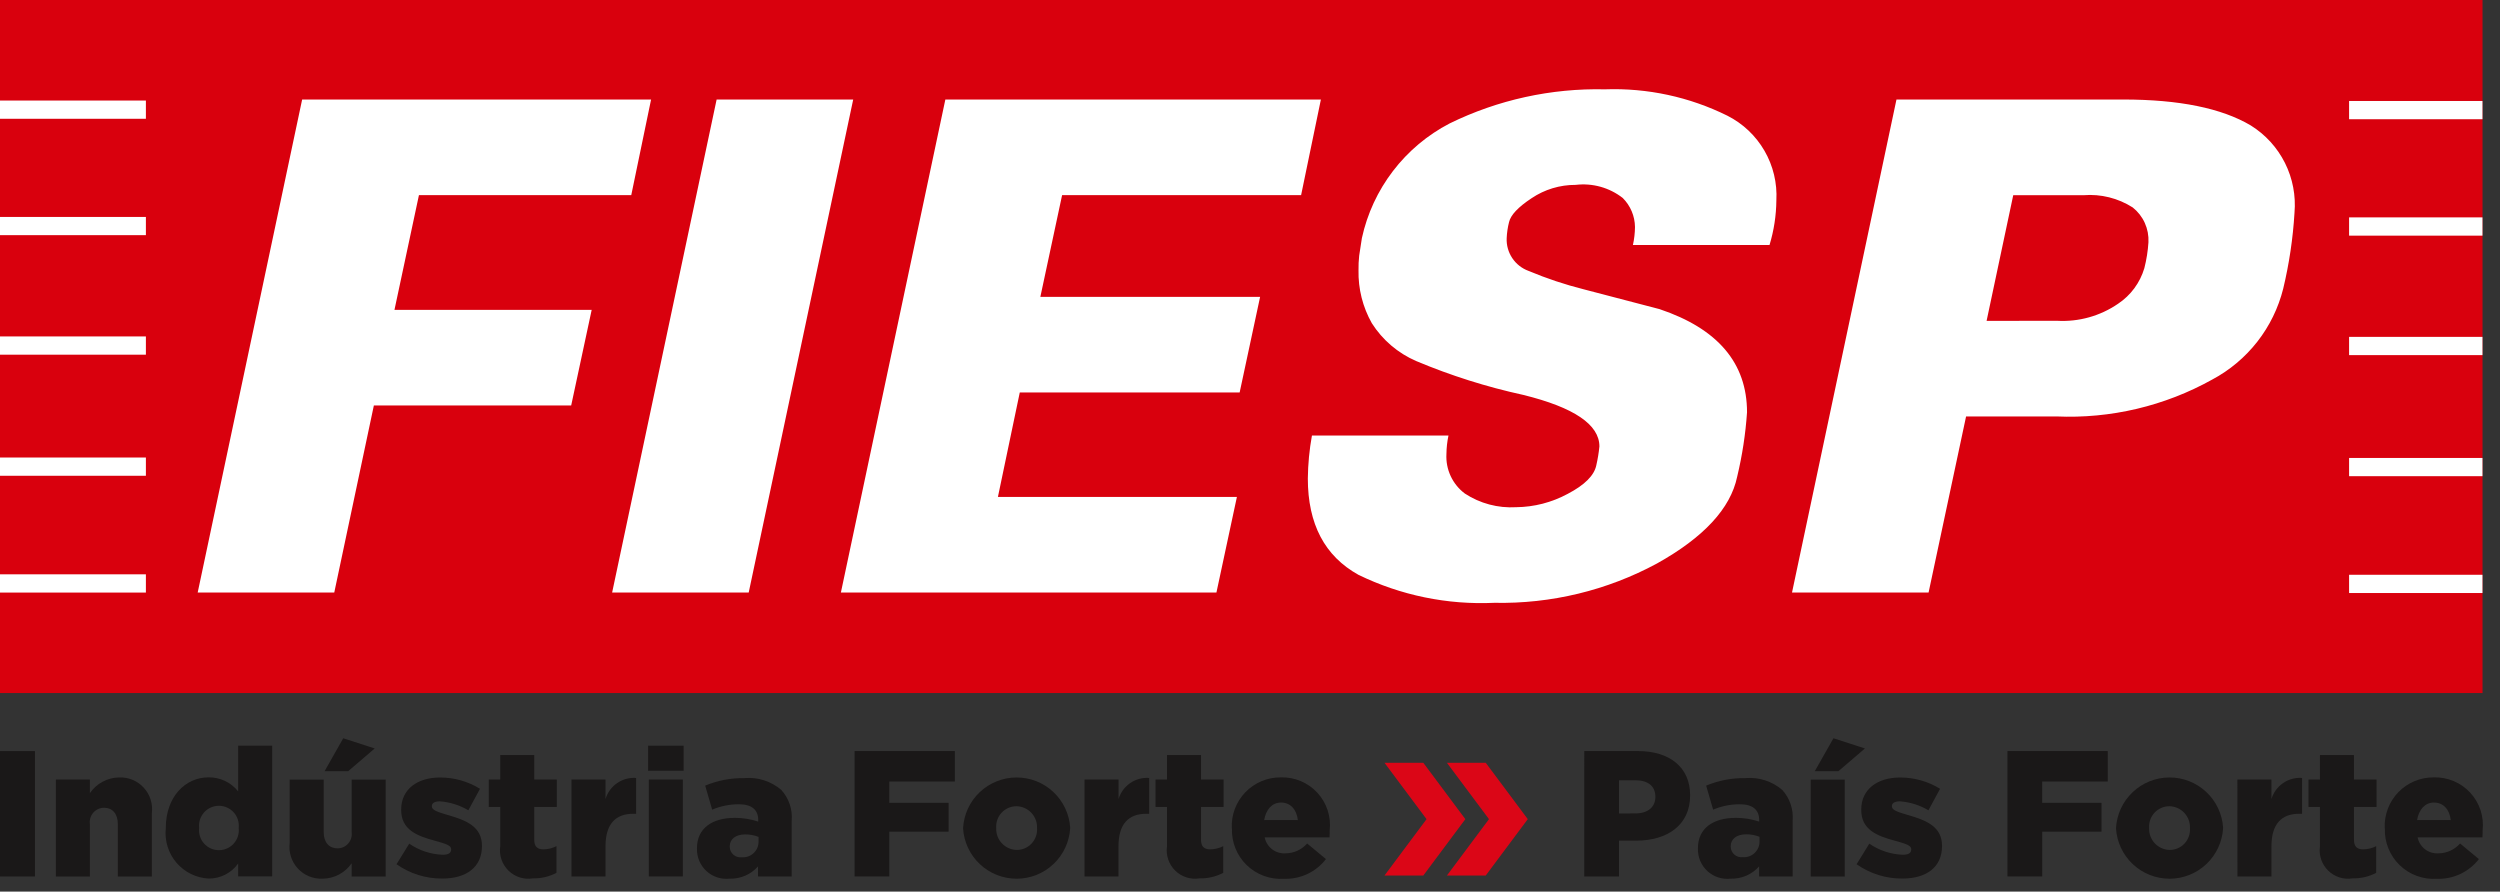 <svg width="143" height="51" viewBox="0 0 143 51" fill="none" xmlns="http://www.w3.org/2000/svg">
<rect x="0" y="0" width="143" height="51" fill="#333333" stroke="none"/>
<path d="M1.998 42.962H0V50.134H1.998V42.962Z" fill="#1A1818"/>
<path d="M3.195 44.591H5.141V45.37C5.326 45.098 5.573 44.875 5.862 44.718C6.151 44.561 6.473 44.476 6.801 44.47C7.066 44.458 7.329 44.503 7.574 44.603C7.819 44.704 8.039 44.856 8.218 45.051C8.398 45.245 8.533 45.476 8.614 45.728C8.694 45.98 8.719 46.246 8.686 46.509V50.136H6.739V47.136C6.739 46.536 6.422 46.204 5.96 46.204C5.843 46.203 5.726 46.227 5.619 46.275C5.511 46.323 5.415 46.394 5.338 46.482C5.26 46.571 5.202 46.675 5.168 46.788C5.134 46.9 5.125 47.019 5.141 47.136V50.136H3.195V44.591Z" fill="#1A1818"/>
<path d="M9.483 47.386V47.365C9.483 45.565 10.609 44.465 11.921 44.465C12.247 44.459 12.57 44.528 12.864 44.667C13.159 44.805 13.418 45.01 13.621 45.265V42.652H15.568V50.131H13.622V49.393C13.43 49.662 13.177 49.881 12.882 50.031C12.588 50.181 12.262 50.257 11.932 50.254C11.58 50.236 11.235 50.145 10.919 49.989C10.602 49.833 10.321 49.614 10.092 49.346C9.863 49.078 9.691 48.766 9.587 48.429C9.482 48.092 9.446 47.737 9.483 47.386ZM13.654 47.365V47.345C13.67 47.187 13.653 47.027 13.604 46.875C13.554 46.724 13.474 46.585 13.367 46.466C13.26 46.348 13.13 46.254 12.984 46.189C12.839 46.124 12.681 46.091 12.522 46.091C12.363 46.091 12.205 46.124 12.06 46.189C11.914 46.254 11.784 46.348 11.677 46.466C11.57 46.585 11.49 46.724 11.44 46.875C11.391 47.027 11.374 47.187 11.39 47.345V47.365C11.372 47.525 11.388 47.686 11.437 47.838C11.486 47.991 11.566 48.132 11.673 48.251C11.78 48.37 11.911 48.466 12.057 48.531C12.203 48.597 12.362 48.63 12.522 48.63C12.682 48.63 12.841 48.597 12.987 48.531C13.133 48.466 13.264 48.37 13.371 48.251C13.478 48.132 13.558 47.991 13.607 47.838C13.656 47.686 13.672 47.525 13.654 47.365Z" fill="#1A1818"/>
<path d="M16.569 48.217V44.594H18.515V47.594C18.515 48.194 18.833 48.526 19.305 48.526C19.422 48.526 19.537 48.501 19.644 48.453C19.75 48.404 19.845 48.333 19.922 48.245C19.998 48.156 20.055 48.053 20.088 47.941C20.121 47.828 20.13 47.71 20.114 47.594V44.594H22.06V50.138H20.114V49.38C19.928 49.649 19.68 49.869 19.391 50.023C19.102 50.176 18.781 50.258 18.454 50.261C18.19 50.273 17.926 50.227 17.681 50.127C17.436 50.026 17.216 49.874 17.037 49.679C16.857 49.485 16.722 49.254 16.642 49.002C16.561 48.751 16.536 48.484 16.569 48.221M19.633 42.228L21.433 42.812L19.917 44.111H18.567L19.633 42.228Z" fill="#1A1818"/>
<path d="M22.68 49.436L23.408 48.257C23.97 48.645 24.631 48.865 25.314 48.892C25.652 48.892 25.806 48.792 25.806 48.592V48.572C25.806 48.357 25.499 48.264 24.915 48.101C23.815 47.813 22.947 47.445 22.947 46.328V46.308C22.947 45.129 23.89 44.473 25.171 44.473C25.978 44.471 26.769 44.695 27.456 45.119L26.79 46.348C26.29 46.053 25.729 45.877 25.151 45.836C24.851 45.836 24.701 45.949 24.701 46.103V46.124C24.701 46.339 25.018 46.441 25.601 46.615C26.701 46.923 27.568 47.302 27.568 48.377V48.398C27.568 49.617 26.656 50.253 25.304 50.253C24.365 50.262 23.447 49.975 22.681 49.434" fill="#1A1818"/>
<path d="M28.613 48.41V46.157H27.957V44.589H28.613V43.188H30.559V44.589H31.85V46.157H30.559V48.032C30.559 48.42 30.733 48.584 31.092 48.584C31.349 48.579 31.601 48.516 31.83 48.4V49.926C31.413 50.145 30.948 50.254 30.477 50.243C30.226 50.284 29.969 50.264 29.726 50.187C29.484 50.109 29.263 49.976 29.082 49.797C28.9 49.619 28.763 49.4 28.682 49.159C28.601 48.918 28.577 48.662 28.613 48.41Z" fill="#1A1818"/>
<path d="M32.688 44.59H34.635V45.707C34.745 45.336 34.979 45.014 35.298 44.794C35.616 44.574 36 44.47 36.386 44.498V46.548H36.222C35.208 46.548 34.635 47.132 34.635 48.412V50.133H32.688V44.59Z" fill="#1A1818"/>
<path d="M37.071 42.653H39.102V44.088H37.071V42.653ZM37.112 44.589H39.058V50.132H37.112V44.589Z" fill="#1A1818"/>
<path d="M39.866 48.542V48.522C39.866 47.374 40.736 46.781 42.038 46.781C42.49 46.781 42.94 46.853 43.37 46.995V46.904C43.37 46.33 43.011 46.004 42.263 46.004C41.738 46.003 41.219 46.108 40.736 46.312L40.336 44.938C41.046 44.642 41.81 44.495 42.58 44.508C42.959 44.474 43.341 44.517 43.703 44.633C44.066 44.749 44.401 44.937 44.69 45.184C44.905 45.421 45.069 45.7 45.172 46.003C45.274 46.306 45.313 46.628 45.285 46.947V50.133H43.359V49.559C43.155 49.788 42.904 49.97 42.623 50.091C42.341 50.212 42.037 50.269 41.731 50.26C41.492 50.285 41.252 50.26 41.024 50.186C40.796 50.111 40.587 49.989 40.41 49.827C40.234 49.665 40.094 49.467 40 49.246C39.906 49.026 39.86 48.788 39.866 48.548M43.39 48.129V47.871C43.148 47.776 42.891 47.727 42.632 47.728C42.069 47.728 41.741 48.005 41.741 48.416V48.435C41.742 48.522 41.761 48.606 41.797 48.685C41.833 48.763 41.885 48.832 41.949 48.889C42.014 48.946 42.09 48.988 42.172 49.013C42.255 49.038 42.341 49.046 42.427 49.035C42.551 49.046 42.677 49.029 42.795 48.988C42.913 48.946 43.021 48.88 43.112 48.794C43.203 48.708 43.274 48.604 43.322 48.489C43.37 48.373 43.393 48.249 43.39 48.123" fill="#1A1818"/>
<path d="M48.881 42.961H54.618V44.703H50.868V45.922H54.26V47.571H50.869V50.132H48.881V42.961Z" fill="#1A1818"/>
<path d="M55.088 47.387V47.366C55.132 46.585 55.473 45.851 56.04 45.313C56.608 44.774 57.36 44.473 58.142 44.471C58.924 44.468 59.678 44.764 60.249 45.299C60.82 45.833 61.166 46.566 61.215 47.346V47.366C61.171 48.147 60.83 48.882 60.263 49.42C59.695 49.959 58.944 50.26 58.161 50.263C57.379 50.265 56.625 49.969 56.054 49.435C55.483 48.9 55.137 48.168 55.088 47.387ZM59.319 47.387V47.366C59.326 47.206 59.3 47.047 59.244 46.897C59.188 46.747 59.103 46.609 58.993 46.493C58.883 46.376 58.751 46.283 58.605 46.218C58.458 46.154 58.3 46.119 58.14 46.116C57.982 46.117 57.825 46.149 57.68 46.212C57.535 46.275 57.404 46.367 57.296 46.482C57.188 46.597 57.104 46.733 57.05 46.882C56.996 47.03 56.974 47.188 56.983 47.346V47.366C56.976 47.526 57.002 47.686 57.057 47.836C57.113 47.986 57.199 48.123 57.309 48.239C57.418 48.356 57.55 48.449 57.697 48.514C57.843 48.579 58.001 48.614 58.161 48.616C58.319 48.616 58.475 48.584 58.62 48.521C58.766 48.458 58.897 48.367 59.005 48.252C59.113 48.136 59.197 48 59.251 47.852C59.305 47.703 59.328 47.545 59.319 47.387Z" fill="#1A1818"/>
<path d="M62.035 44.59H63.981V45.707C64.092 45.336 64.326 45.014 64.644 44.794C64.963 44.574 65.347 44.47 65.733 44.498V46.548H65.565C64.55 46.548 63.977 47.132 63.977 48.412V50.133H62.035V44.59Z" fill="#1A1818"/>
<path d="M66.752 48.41V46.157H66.096V44.589H66.752V43.188H68.698V44.589H69.989V46.157H68.698V48.032C68.698 48.42 68.872 48.584 69.231 48.584C69.487 48.579 69.74 48.516 69.969 48.4V49.926C69.552 50.145 69.086 50.254 68.616 50.243C68.364 50.284 68.107 50.264 67.865 50.187C67.623 50.109 67.402 49.976 67.22 49.797C67.039 49.619 66.902 49.4 66.821 49.159C66.739 48.918 66.716 48.662 66.752 48.41Z" fill="#1A1818"/>
<path d="M70.459 47.387V47.366C70.442 46.989 70.503 46.613 70.636 46.261C70.77 45.908 70.974 45.587 71.236 45.315C71.498 45.044 71.812 44.829 72.16 44.683C72.508 44.537 72.882 44.463 73.259 44.466C73.65 44.454 74.04 44.525 74.401 44.677C74.762 44.828 75.086 45.055 75.352 45.343C75.618 45.63 75.818 45.972 75.94 46.344C76.062 46.716 76.103 47.11 76.059 47.499C76.059 47.622 76.059 47.765 76.049 47.899H72.34C72.395 48.171 72.548 48.413 72.768 48.581C72.989 48.748 73.263 48.83 73.54 48.811C73.773 48.808 74.002 48.757 74.214 48.66C74.426 48.563 74.615 48.423 74.77 48.248L75.845 49.14C75.562 49.506 75.196 49.799 74.778 49.995C74.359 50.191 73.9 50.284 73.438 50.266C73.049 50.292 72.659 50.236 72.293 50.101C71.927 49.967 71.593 49.758 71.313 49.486C71.033 49.215 70.813 48.888 70.667 48.526C70.522 48.165 70.453 47.777 70.467 47.387M74.237 46.906C74.165 46.291 73.807 45.906 73.274 45.906C72.762 45.906 72.413 46.306 72.311 46.906H74.237Z" fill="#1A1818"/>
<path d="M90.62 42.961H93.693C95.507 42.961 96.675 43.893 96.675 45.482V45.503C96.675 47.193 95.375 48.084 93.591 48.084H92.607V50.133H90.619L90.62 42.961ZM93.55 46.527C94.257 46.527 94.687 46.158 94.687 45.595V45.574C94.687 44.959 94.257 44.631 93.539 44.631H92.607V46.531L93.55 46.527Z" fill="#1A1818"/>
<path d="M97.121 48.542V48.522C97.121 47.374 97.991 46.781 99.293 46.781C99.745 46.781 100.195 46.853 100.625 46.995V46.904C100.625 46.33 100.266 46.004 99.518 46.004C98.993 46.003 98.474 46.108 97.991 46.312L97.591 44.938C98.301 44.642 99.065 44.495 99.835 44.508C100.214 44.474 100.596 44.517 100.958 44.633C101.321 44.749 101.656 44.937 101.945 45.184C102.16 45.421 102.324 45.7 102.426 46.003C102.528 46.307 102.567 46.628 102.539 46.947V50.133H100.621V49.559C100.417 49.788 100.166 49.97 99.885 50.091C99.603 50.212 99.299 50.269 98.993 50.26C98.754 50.287 98.511 50.262 98.282 50.188C98.053 50.113 97.843 49.99 97.665 49.828C97.488 49.665 97.348 49.466 97.254 49.244C97.16 49.023 97.114 48.783 97.121 48.542ZM100.645 48.123V47.865C100.403 47.77 100.146 47.721 99.887 47.722C99.324 47.722 98.996 47.999 98.996 48.41V48.429C98.997 48.516 99.016 48.6 99.052 48.679C99.088 48.757 99.14 48.826 99.204 48.883C99.269 48.94 99.345 48.982 99.427 49.007C99.51 49.032 99.596 49.04 99.682 49.029C99.806 49.04 99.932 49.023 100.05 48.982C100.168 48.94 100.276 48.874 100.367 48.788C100.458 48.702 100.529 48.598 100.577 48.483C100.625 48.367 100.648 48.243 100.645 48.117" fill="#1A1818"/>
<path d="M103.574 44.594H105.52V50.138H103.574V44.594ZM104.874 42.228L106.674 42.812L105.158 44.111H103.806L104.874 42.228Z" fill="#1A1818"/>
<path d="M106.196 49.436L106.924 48.257C107.486 48.645 108.148 48.865 108.83 48.892C109.168 48.892 109.322 48.792 109.322 48.592V48.572C109.322 48.357 109.015 48.264 108.431 48.101C107.331 47.813 106.463 47.445 106.463 46.328V46.308C106.463 45.129 107.406 44.473 108.687 44.473C109.494 44.471 110.286 44.695 110.972 45.119L110.306 46.348C109.807 46.053 109.246 45.877 108.667 45.836C108.367 45.836 108.217 45.949 108.217 46.103V46.124C108.217 46.339 108.534 46.441 109.117 46.615C110.217 46.923 111.084 47.302 111.084 48.377V48.398C111.084 49.617 110.172 50.253 108.82 50.253C107.882 50.262 106.964 49.975 106.197 49.434" fill="#1A1818"/>
<path d="M114.826 42.961H120.564V44.703H116.814V45.922H120.206V47.571H116.816V50.132H114.826V42.961Z" fill="#1A1818"/>
<path d="M121.035 47.387V47.366C121.079 46.585 121.42 45.851 121.988 45.313C122.555 44.774 123.307 44.473 124.089 44.471C124.871 44.468 125.625 44.764 126.196 45.299C126.767 45.833 127.113 46.566 127.162 47.346V47.366C127.118 48.147 126.777 48.882 126.21 49.42C125.642 49.959 124.891 50.26 124.109 50.263C123.326 50.265 122.573 49.969 122.001 49.435C121.43 48.9 121.085 48.168 121.035 47.387ZM125.266 47.387V47.366C125.273 47.206 125.247 47.047 125.191 46.897C125.135 46.747 125.05 46.609 124.94 46.493C124.83 46.376 124.698 46.283 124.552 46.218C124.405 46.154 124.247 46.119 124.087 46.116C123.929 46.117 123.773 46.149 123.628 46.212C123.482 46.275 123.352 46.367 123.243 46.482C123.135 46.597 123.051 46.733 122.998 46.882C122.944 47.03 122.921 47.188 122.93 47.346V47.366C122.923 47.526 122.949 47.686 123.005 47.836C123.061 47.986 123.146 48.123 123.256 48.239C123.366 48.356 123.498 48.449 123.644 48.514C123.79 48.579 123.948 48.614 124.108 48.616C124.266 48.616 124.423 48.584 124.568 48.521C124.713 48.458 124.844 48.367 124.952 48.252C125.061 48.136 125.144 48 125.198 47.852C125.252 47.703 125.275 47.545 125.266 47.387Z" fill="#1A1818"/>
<path d="M127.978 44.59H129.926V45.707C130.036 45.336 130.271 45.014 130.589 44.794C130.908 44.574 131.292 44.469 131.679 44.498V46.548H131.515C130.501 46.548 129.927 47.132 129.927 48.412V50.133H127.981L127.978 44.59Z" fill="#1A1818"/>
<path d="M132.701 48.41V46.157H132.045V44.589H132.701V43.188H134.647V44.589H135.939V46.157H134.647V48.032C134.647 48.42 134.821 48.584 135.18 48.584C135.437 48.579 135.689 48.516 135.918 48.4V49.926C135.501 50.145 135.035 50.254 134.565 50.243C134.314 50.284 134.057 50.264 133.814 50.187C133.572 50.109 133.351 49.976 133.17 49.798C132.989 49.619 132.852 49.401 132.77 49.16C132.689 48.919 132.665 48.662 132.701 48.41Z" fill="#1A1818"/>
<path d="M136.406 47.387V47.366C136.39 46.989 136.45 46.613 136.584 46.261C136.717 45.908 136.921 45.587 137.183 45.315C137.445 45.044 137.76 44.829 138.107 44.683C138.455 44.537 138.829 44.463 139.206 44.466C139.597 44.454 139.987 44.525 140.348 44.677C140.709 44.828 141.034 45.055 141.299 45.343C141.565 45.63 141.765 45.972 141.887 46.344C142.009 46.716 142.05 47.11 142.006 47.499C142.006 47.622 142.006 47.765 141.996 47.899H138.287C138.343 48.171 138.495 48.413 138.716 48.581C138.936 48.748 139.21 48.83 139.487 48.811C139.72 48.808 139.95 48.757 140.161 48.66C140.373 48.563 140.562 48.423 140.717 48.248L141.792 49.14C141.509 49.506 141.144 49.799 140.725 49.995C140.306 50.191 139.847 50.284 139.385 50.266C138.996 50.292 138.606 50.236 138.24 50.101C137.874 49.967 137.54 49.758 137.26 49.486C136.98 49.215 136.76 48.888 136.615 48.526C136.469 48.165 136.401 47.777 136.414 47.387M140.184 46.906C140.112 46.291 139.754 45.906 139.221 45.906C138.709 45.906 138.36 46.306 138.258 46.906H140.184Z" fill="#1A1818"/>
<path d="M84.984 43.631H82.764L85.17 46.855L82.764 50.08H84.984L87.389 46.855L84.984 43.631Z" fill="#DB0617"/>
<path d="M81.413 43.631H79.193L81.599 46.855L79.193 50.08H81.413L83.818 46.855L81.413 43.631Z" fill="#DB0617"/>
<path d="M0 33.896H8.345V32.851H0V33.896ZM0 27.214H8.345V26.17H0V27.214ZM0 20.288H8.345V19.244H0V20.288ZM0 13.451H8.345V12.409H0V13.451ZM0 6.791H8.345V5.751H0V6.791Z" fill="white"/>
<path d="M142 0H0V39.642H142V0Z" fill="#D9000D"/>
<path d="M117.656 18.349C118.898 18.421 120.13 18.078 121.156 17.373C121.878 16.893 122.409 16.173 122.656 15.341C122.781 14.855 122.859 14.358 122.891 13.857C122.91 13.477 122.839 13.099 122.682 12.752C122.526 12.406 122.289 12.102 121.991 11.866C121.154 11.333 120.167 11.087 119.179 11.166H115.157L113.633 18.354L117.656 18.349ZM102.503 33.892L108.478 5.692H121.445C124.645 5.692 127.078 6.187 128.745 7.176C129.582 7.697 130.259 8.44 130.701 9.323C131.142 10.206 131.33 11.193 131.245 12.176C131.157 13.637 130.941 15.088 130.6 16.511C130.324 17.614 129.82 18.646 129.121 19.542C128.421 20.438 127.542 21.177 126.539 21.711C123.817 23.228 120.727 23.958 117.615 23.82H112.46L110.315 33.892H102.503ZM93.403 14.013C93.478 13.675 93.518 13.33 93.521 12.984C93.514 12.361 93.262 11.765 92.821 11.325C92.057 10.729 91.088 10.459 90.126 10.575C89.229 10.571 88.352 10.836 87.608 11.337C86.84 11.844 86.41 12.3 86.318 12.703C86.241 13.004 86.196 13.312 86.182 13.622C86.164 14.026 86.276 14.426 86.501 14.763C86.725 15.099 87.051 15.356 87.432 15.495C88.458 15.926 89.515 16.278 90.595 16.55C91.871 16.889 93.316 17.266 94.93 17.683C98.263 18.804 99.93 20.771 99.93 23.583C99.845 24.827 99.656 26.061 99.365 27.273C98.987 29.084 97.457 30.737 94.776 32.233C91.922 33.774 88.718 34.548 85.476 34.481C82.792 34.606 80.12 34.056 77.705 32.881C75.773 31.81 74.808 29.973 74.808 27.37C74.817 26.545 74.896 25.723 75.043 24.911H82.853C82.779 25.258 82.74 25.612 82.736 25.967C82.711 26.402 82.794 26.836 82.978 27.231C83.162 27.626 83.441 27.97 83.79 28.231C84.657 28.799 85.685 29.073 86.721 29.012C87.751 29.002 88.763 28.74 89.67 28.25C90.644 27.742 91.191 27.195 91.31 26.609C91.391 26.256 91.45 25.897 91.486 25.536C91.486 24.287 90.034 23.305 87.131 22.589C85.035 22.132 82.985 21.484 81.008 20.653C79.963 20.202 79.078 19.447 78.468 18.486C77.947 17.563 77.684 16.517 77.707 15.458C77.702 15.178 77.715 14.898 77.746 14.619C77.771 14.419 77.824 14.092 77.9 13.619C78.204 12.225 78.811 10.915 79.678 9.782C80.545 8.649 81.65 7.721 82.916 7.062C85.678 5.709 88.725 5.04 91.801 5.11C94.225 5.023 96.634 5.542 98.808 6.619C99.694 7.067 100.431 7.764 100.928 8.624C101.426 9.484 101.662 10.47 101.608 11.462C101.6 12.327 101.468 13.186 101.217 14.013H93.403ZM48.099 33.892L54.074 5.692H75.555L74.423 11.162H60.752L59.508 16.981H72.078L70.908 22.449H58.331L57.081 28.424H70.751L69.58 33.892H48.099ZM35.014 33.892L40.991 5.692H48.803L42.826 33.892H35.014ZM19.12 33.892H11.308L17.283 5.692H37.242L36.108 11.162H23.963L22.563 17.725H33.844L32.672 23.192H21.385L19.12 33.892Z" fill="white"/>
<path d="M134.368 5.776H141.997V6.82H134.368V5.776ZM134.368 12.434H141.997V13.479H134.368V12.434ZM134.368 19.269H141.997V20.313H134.368V19.269ZM134.368 26.195H141.997V27.238H134.368V26.195ZM134.368 32.877H141.997V33.921H134.368V32.877Z" fill="white"/>
<path d="M0 5.751H8.345V6.794H0V5.751ZM0 12.409H8.345V13.451H0V12.409ZM0 19.244H8.345V20.288H0V19.244ZM0 26.17H8.345V27.214H0V26.17ZM0 32.851H8.345V33.895H0V32.851Z" fill="white"/>
</svg>
